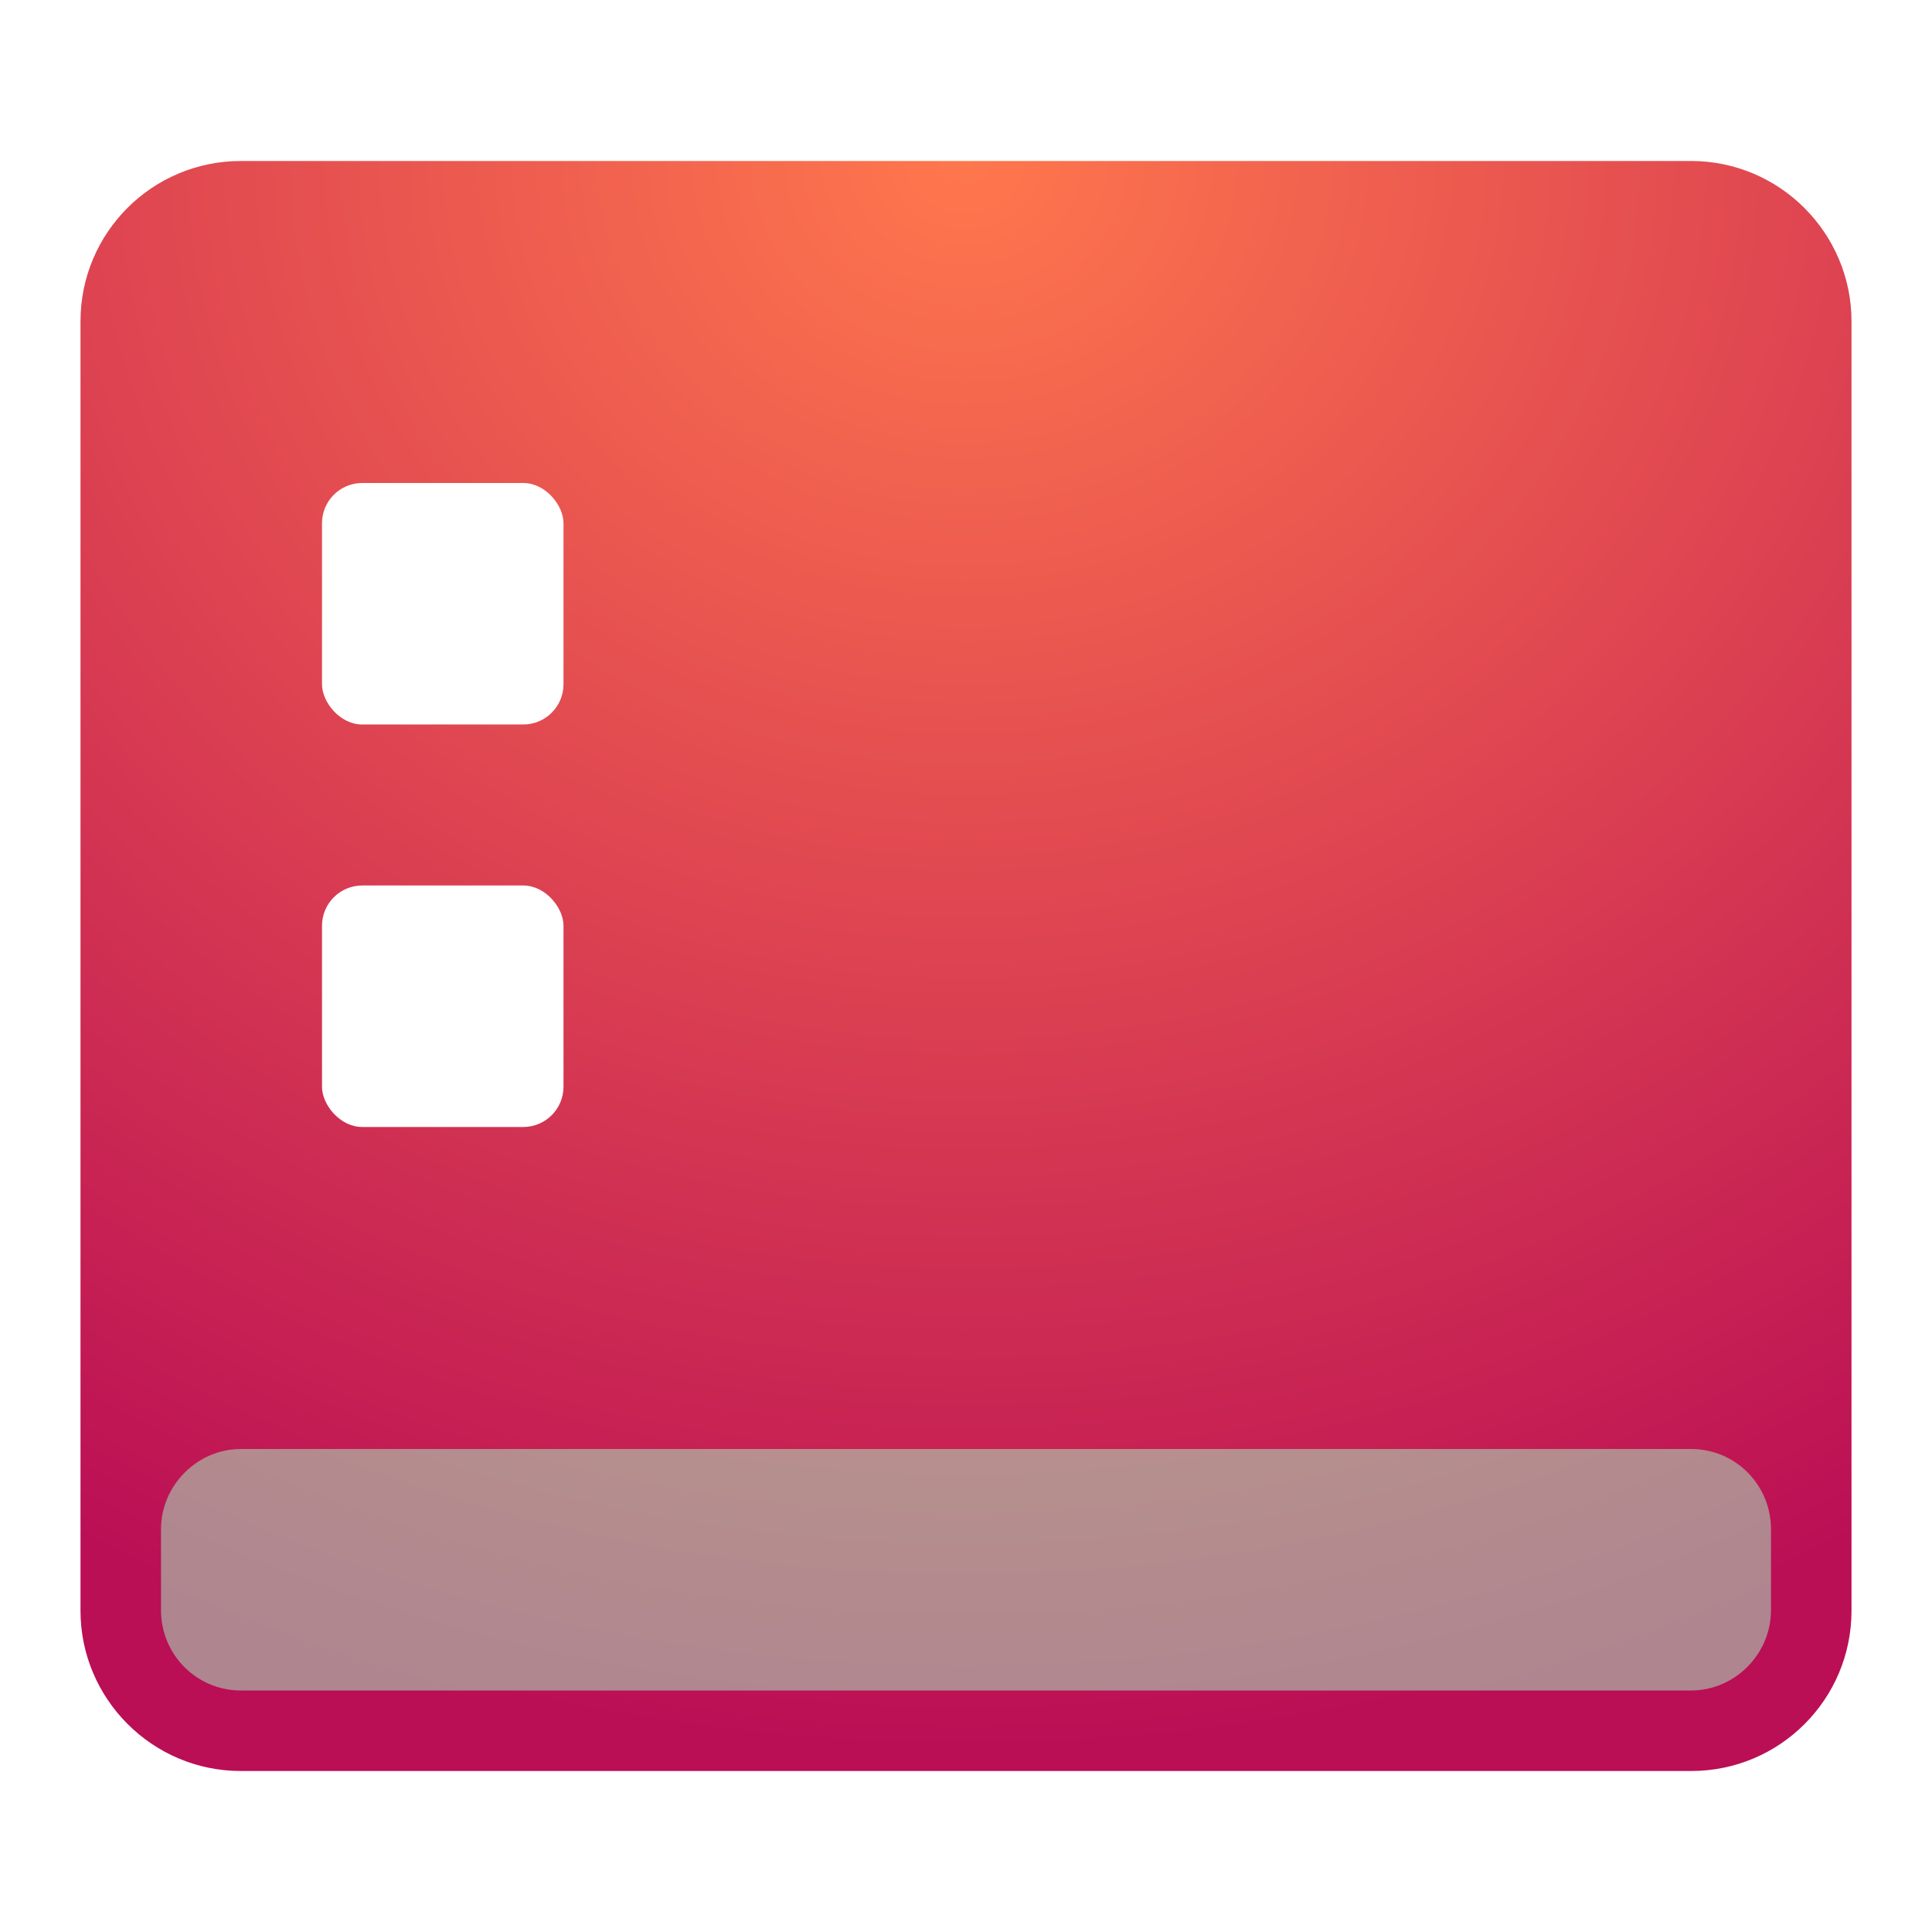 <svg width="24" height="24" version="1.1" viewBox="0 0 24 24" xmlns="http://www.w3.org/2000/svg">
 <defs>
  <filter id="deepin-show-desktop-a" x="-11.4%" y="-12.5%" width="122.7%" height="125%">
   <feOffset in="SourceAlpha" result="shadowOffsetOuter1"/>
   <feGaussianBlur in="shadowOffsetOuter1" result="shadowBlurOuter1" stdDeviation=".5"/>
   <feComposite in="shadowBlurOuter1" in2="SourceAlpha" operator="out" result="shadowBlurOuter1"/>
   <feColorMatrix in="shadowBlurOuter1" result="shadowMatrixOuter1" values="0 0 0 0 0   0 0 0 0 0   0 0 0 0 0  0 0 0 0.15 0"/>
   <feMerge>
    <feMergeNode in="shadowMatrixOuter1"/>
    <feMergeNode in="SourceGraphic"/>
   </feMerge>
  </filter>
  <radialGradient id="radialGradient1025" cx="11.989" cy="1.202" r="13.497" gradientTransform="matrix(1.652 0 0 1.476 -7.819 .226)" gradientUnits="userSpaceOnUse">
   <stop stop-color="#ff774d" offset="0"/>
   <stop stop-color="#ba0e55" offset="1"/>
  </radialGradient>
 </defs>
 <path d="m21.009 2c1.1 0 1.991 0.898 1.991 1.991v16.018c0 1.099-0.89 1.991-1.991 1.991h-18.018c-1.1 0-1.991-0.898-1.991-1.991v-16.018c0-1.099 0.89-1.991 1.991-1.991z" fill="url(#radialGradient1025)" fill-rule="evenodd" filter="url(#deepin-show-desktop-a)"/>
 <path d="m2 18.999c0-0.552 0.455-0.999 0.992-0.999h18.016c0.548 0 0.992 0.443 0.992 0.999v1.002c0 0.552-0.455 0.999-0.992 0.999h-18.016c-0.548 0-0.992-0.443-0.992-0.999z" fill="#a4ffcc" fill-rule="evenodd" filter="url(#deepin-show-desktop-a)" opacity=".7"/>
 <rect x="4" y="6" width="3" height="3" rx=".5" fill="#fff" fill-rule="evenodd" filter="url(#deepin-show-desktop-a)"/>
 <rect x="4" y="11" width="3" height="3" rx=".5" fill="#fff" fill-rule="evenodd" filter="url(#deepin-show-desktop-a)"/>
</svg>
